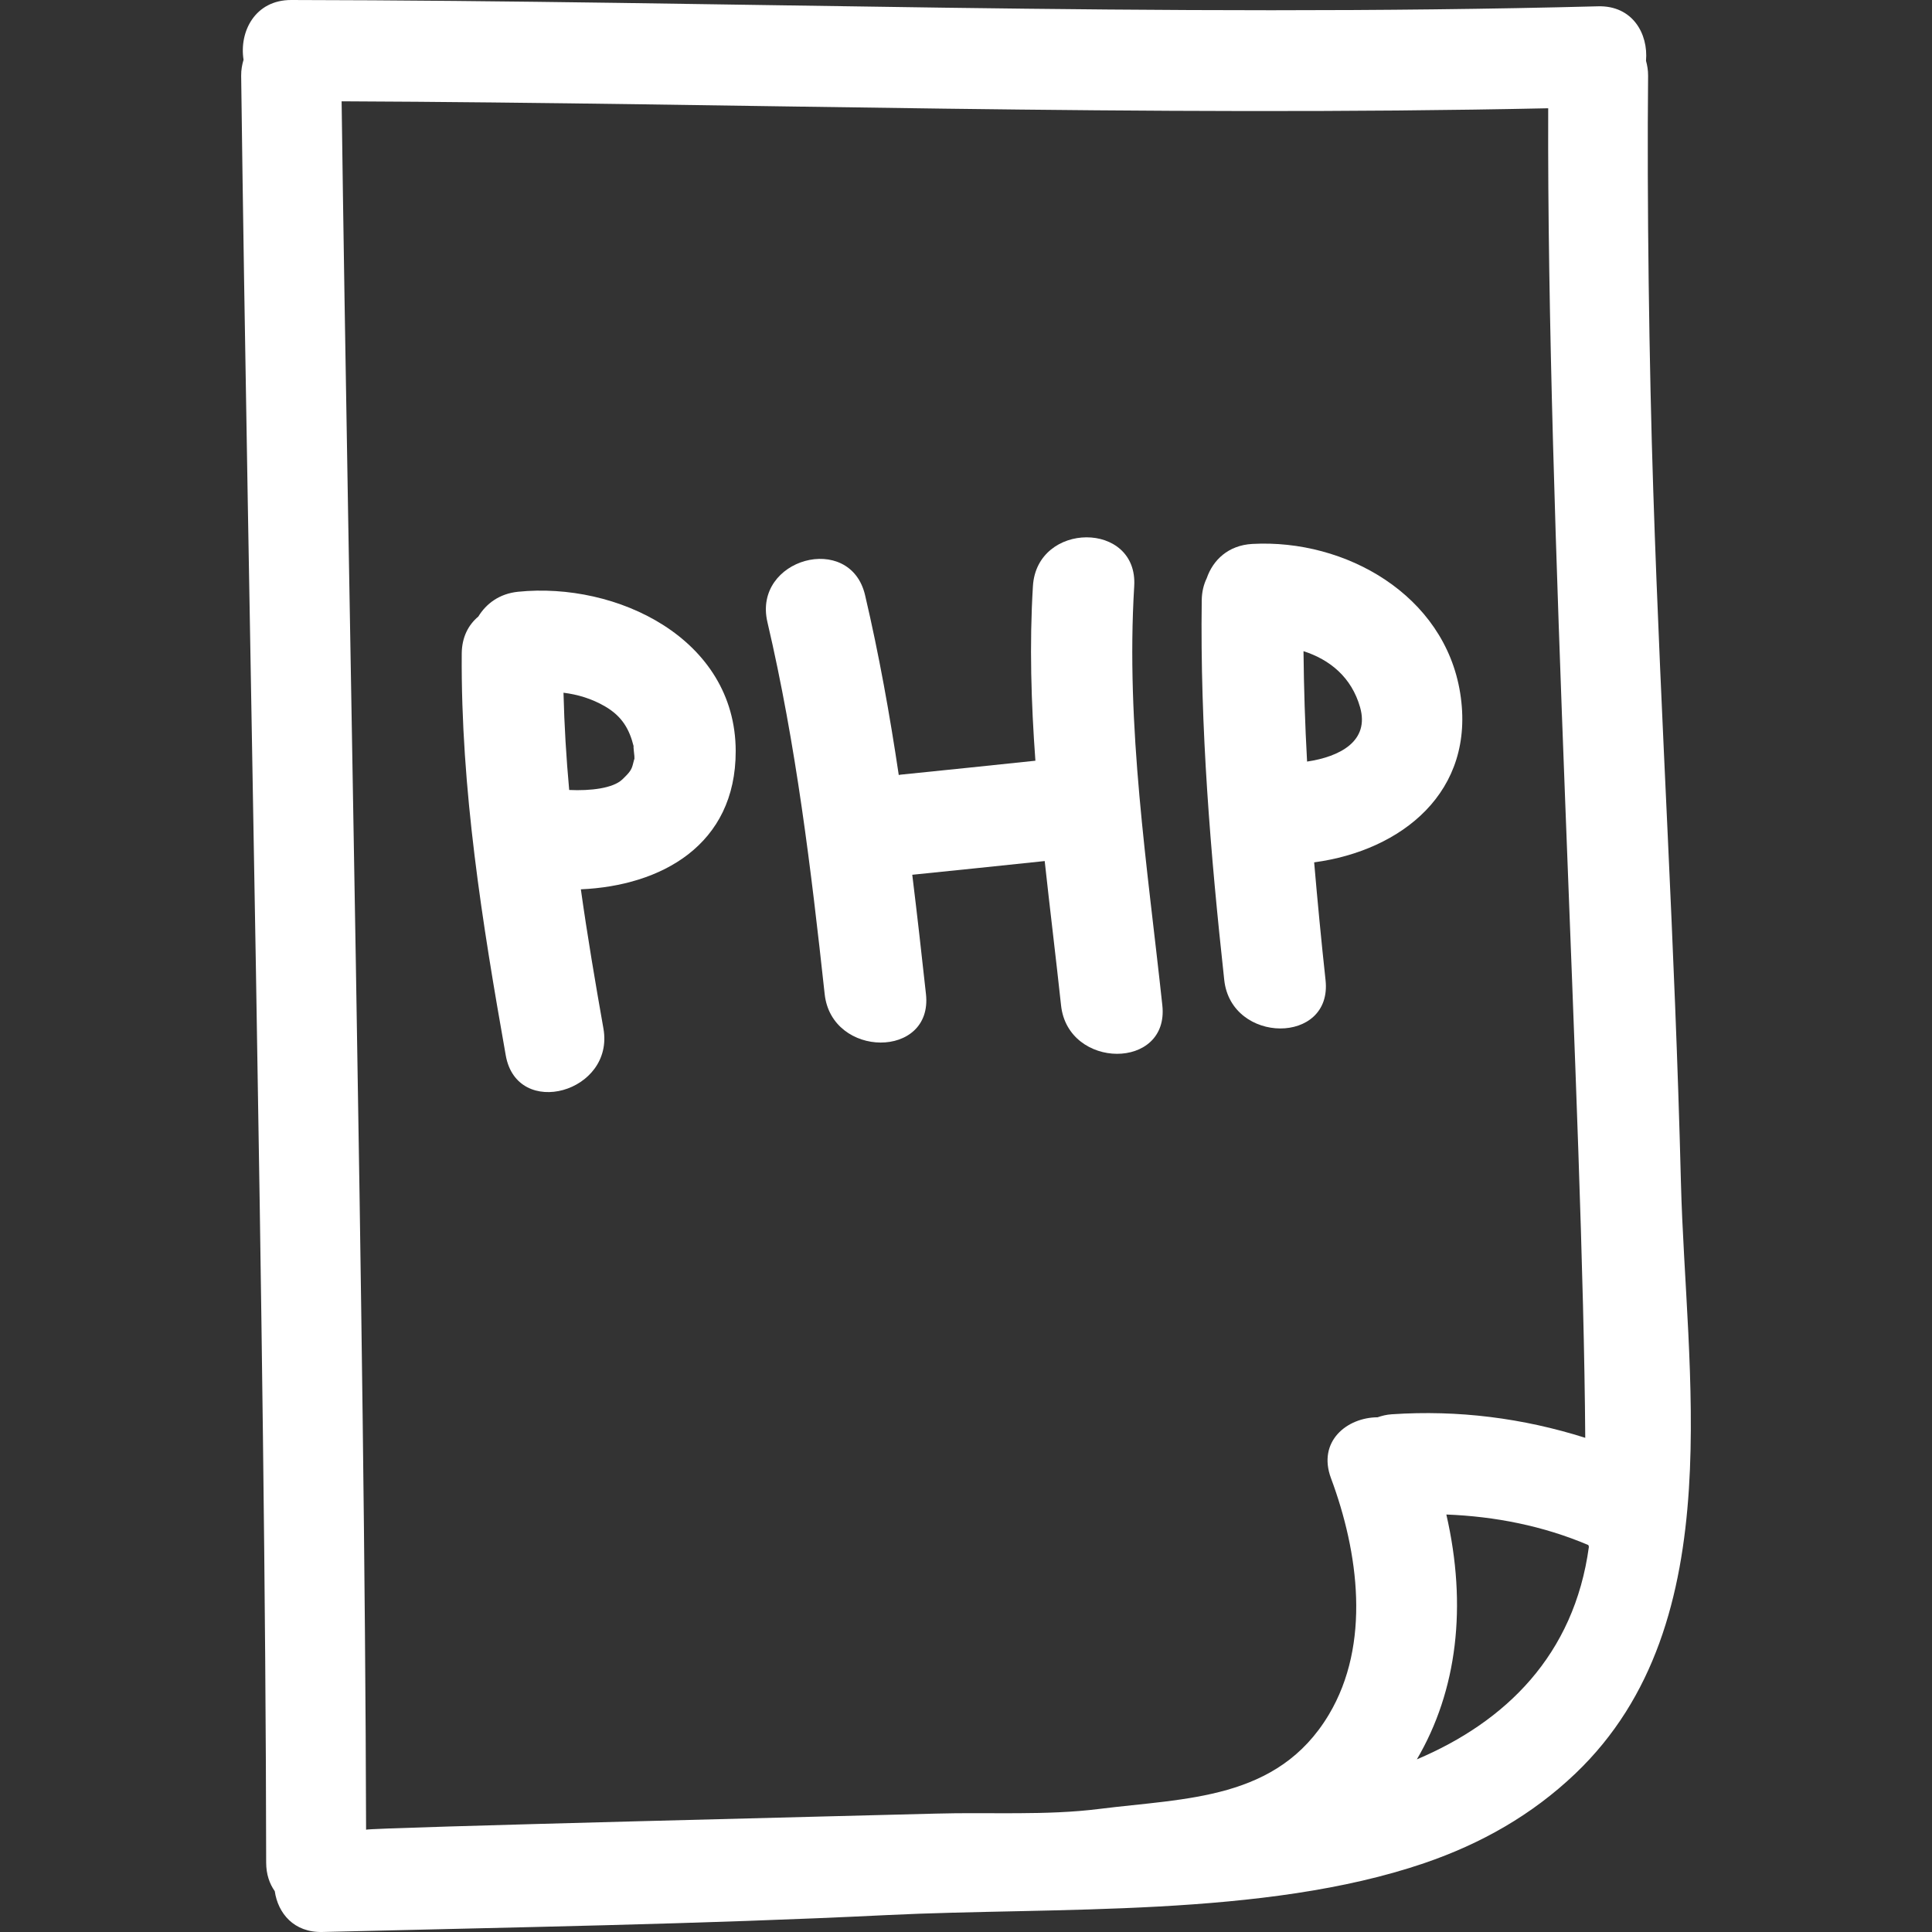<!DOCTYPE svg PUBLIC "-//W3C//DTD SVG 1.1//EN" "http://www.w3.org/Graphics/SVG/1.1/DTD/svg11.dtd">
<!-- Uploaded to: SVG Repo, www.svgrepo.com, Transformed by: SVG Repo Mixer Tools -->
<svg fill="#ffffff" version="1.1" id="Capa_1" xmlns="http://www.w3.org/2000/svg" xmlns:xlink="http://www.w3.org/1999/xlink" width="800px" height="800px" viewBox="0 0 446.296 446.297" xml:space="preserve">
<rect x="0" y="0" width="446.296" height="446.297" fill="#333333" stroke="none"/>
<g id="SVGRepo_bgCarrier" stroke-width="0"/>
<g id="SVGRepo_tracerCarrier" stroke-linecap="round" stroke-linejoin="round"/>
<g id="SVGRepo_iconCarrier"> <g> <g> <path d="M381.902,113.195c-0.944-28.551-1.467-67.126-1.188-95.697c0.01-1.274-0.193-2.396-0.482-3.453 c0.553-6.226-3.098-12.796-11.07-12.588C268.521,4.098,167.903,0.157,67.266,0c-8.371-0.016-12.038,7.343-11.006,13.802 c-0.333,1.122-0.566,2.328-0.551,3.702c1.519,120.089,5.647,292.639,5.776,412.749c0,2.696,0.764,4.88,1.985,6.616 c0.739,5.088,4.4,9.587,11.019,9.425c43.498-1.082,87.014-1.777,130.479-3.91c38.743-1.899,87.018,0.645,124.047-11.994 c13.106-4.479,24.836-11.101,34.891-20.683c18.377-17.519,24.648-41.035,26.238-65.815c1.518-23.806-1.285-48.774-1.844-70.706 C386.869,216.532,383.76,169.838,381.902,113.195z M318.224,327.397c-7.084,0.04-13.929,5.57-10.766,14.065 c6.368,17.088,9.278,38.304-0.508,54.649c-11.836,19.764-32.955,19.226-53.039,21.759c-12.278,1.549-25.334,0.727-37.717,1.077 c-9.635,0.269-131.628,3.244-131.628,3.722c-0.287-115.605-4.108-283.668-5.652-399.266c92.917,0.401,185.808,3.593,278.725,1.607 c-0.355,94.913,8.06,232.117,8.557,307.128c-14.411-4.55-29.31-6.469-44.691-5.438 C320.291,326.777,319.219,327.052,318.224,327.397z M327.298,406.416c9.334-15.899,11.659-35.409,6.81-56.559 c11.237,0.437,22.318,2.604,32.804,7.053c0.051,0.127,0.082,0.264,0.127,0.396C363.631,382.366,347.783,397.742,327.298,406.416z"/> <path d="M119.66,136.699c-4.311,0.442-7.348,2.75-9.168,5.73c-2.267,1.886-3.806,4.733-3.831,8.569 c-0.219,31.329,4.723,62.051,10.171,92.806c2.625,14.843,25.172,8.536,22.562-6.216c-1.896-10.725-3.707-21.424-5.215-32.153 c18.458-0.805,35.812-10.154,35.769-31.956C169.892,147.437,142.399,134.368,119.66,136.699z M146.294,176.203 c-0.371,1.543-0.625,2.021-2.539,3.852c-2.151,2.059-7.409,2.663-12.271,2.43c-0.681-7.457-1.132-14.939-1.315-22.465 c3.301,0.416,6.505,1.363,9.595,3.156c3.992,2.326,5.631,5.322,6.604,9.199c-0.109-0.084,0.175,2.128,0.175,2.288 c0,0.282,0.01,0.421,0.015,0.599C146.497,175.434,146.414,175.698,146.294,176.203z"/> <path d="M262.006,135.399c0.914-15.079-22.491-14.99-23.399,0c-0.823,13.52-0.406,26.941,0.573,40.329 c-10.369,1.086-20.743,2.178-31.123,3.219c-0.15,0.016-0.292,0.056-0.442,0.079c-2.079-13.927-4.555-27.784-7.779-41.538 c-3.438-14.688-26-8.46-22.562,6.221c6.629,28.322,10.082,57.056,13.228,85.938c1.618,14.838,25.032,14.99,23.399,0 c-1.003-9.204-2.039-18.398-3.166-27.574c10.196-1.031,20.396-2.097,30.592-3.168c1.208,11.103,2.579,22.203,3.778,33.342 c1.6,14.838,25.014,14.995,23.398,0C265.038,199.96,260.031,167.961,262.006,135.399z"/> <path d="M337.302,160.078c-3.631-22.65-26.486-35.595-47.997-34.429c-5.606,0.302-9.12,3.76-10.547,7.924 c-0.701,1.445-1.128,3.131-1.153,5.075c-0.406,29.389,2.017,58.555,5.2,87.748c1.625,14.827,25.04,14.99,23.399,0 c-0.985-9.064-1.849-18.121-2.631-27.19C323.734,196.497,340.968,182.941,337.302,160.078z M301.939,175.926 c-0.472-8.485-0.741-16.989-0.827-25.504c6.073,1.95,11.095,6.015,13.07,12.951C316.417,171.231,309.496,174.799,301.939,175.926z "/> </g> </g> </g>
</svg>